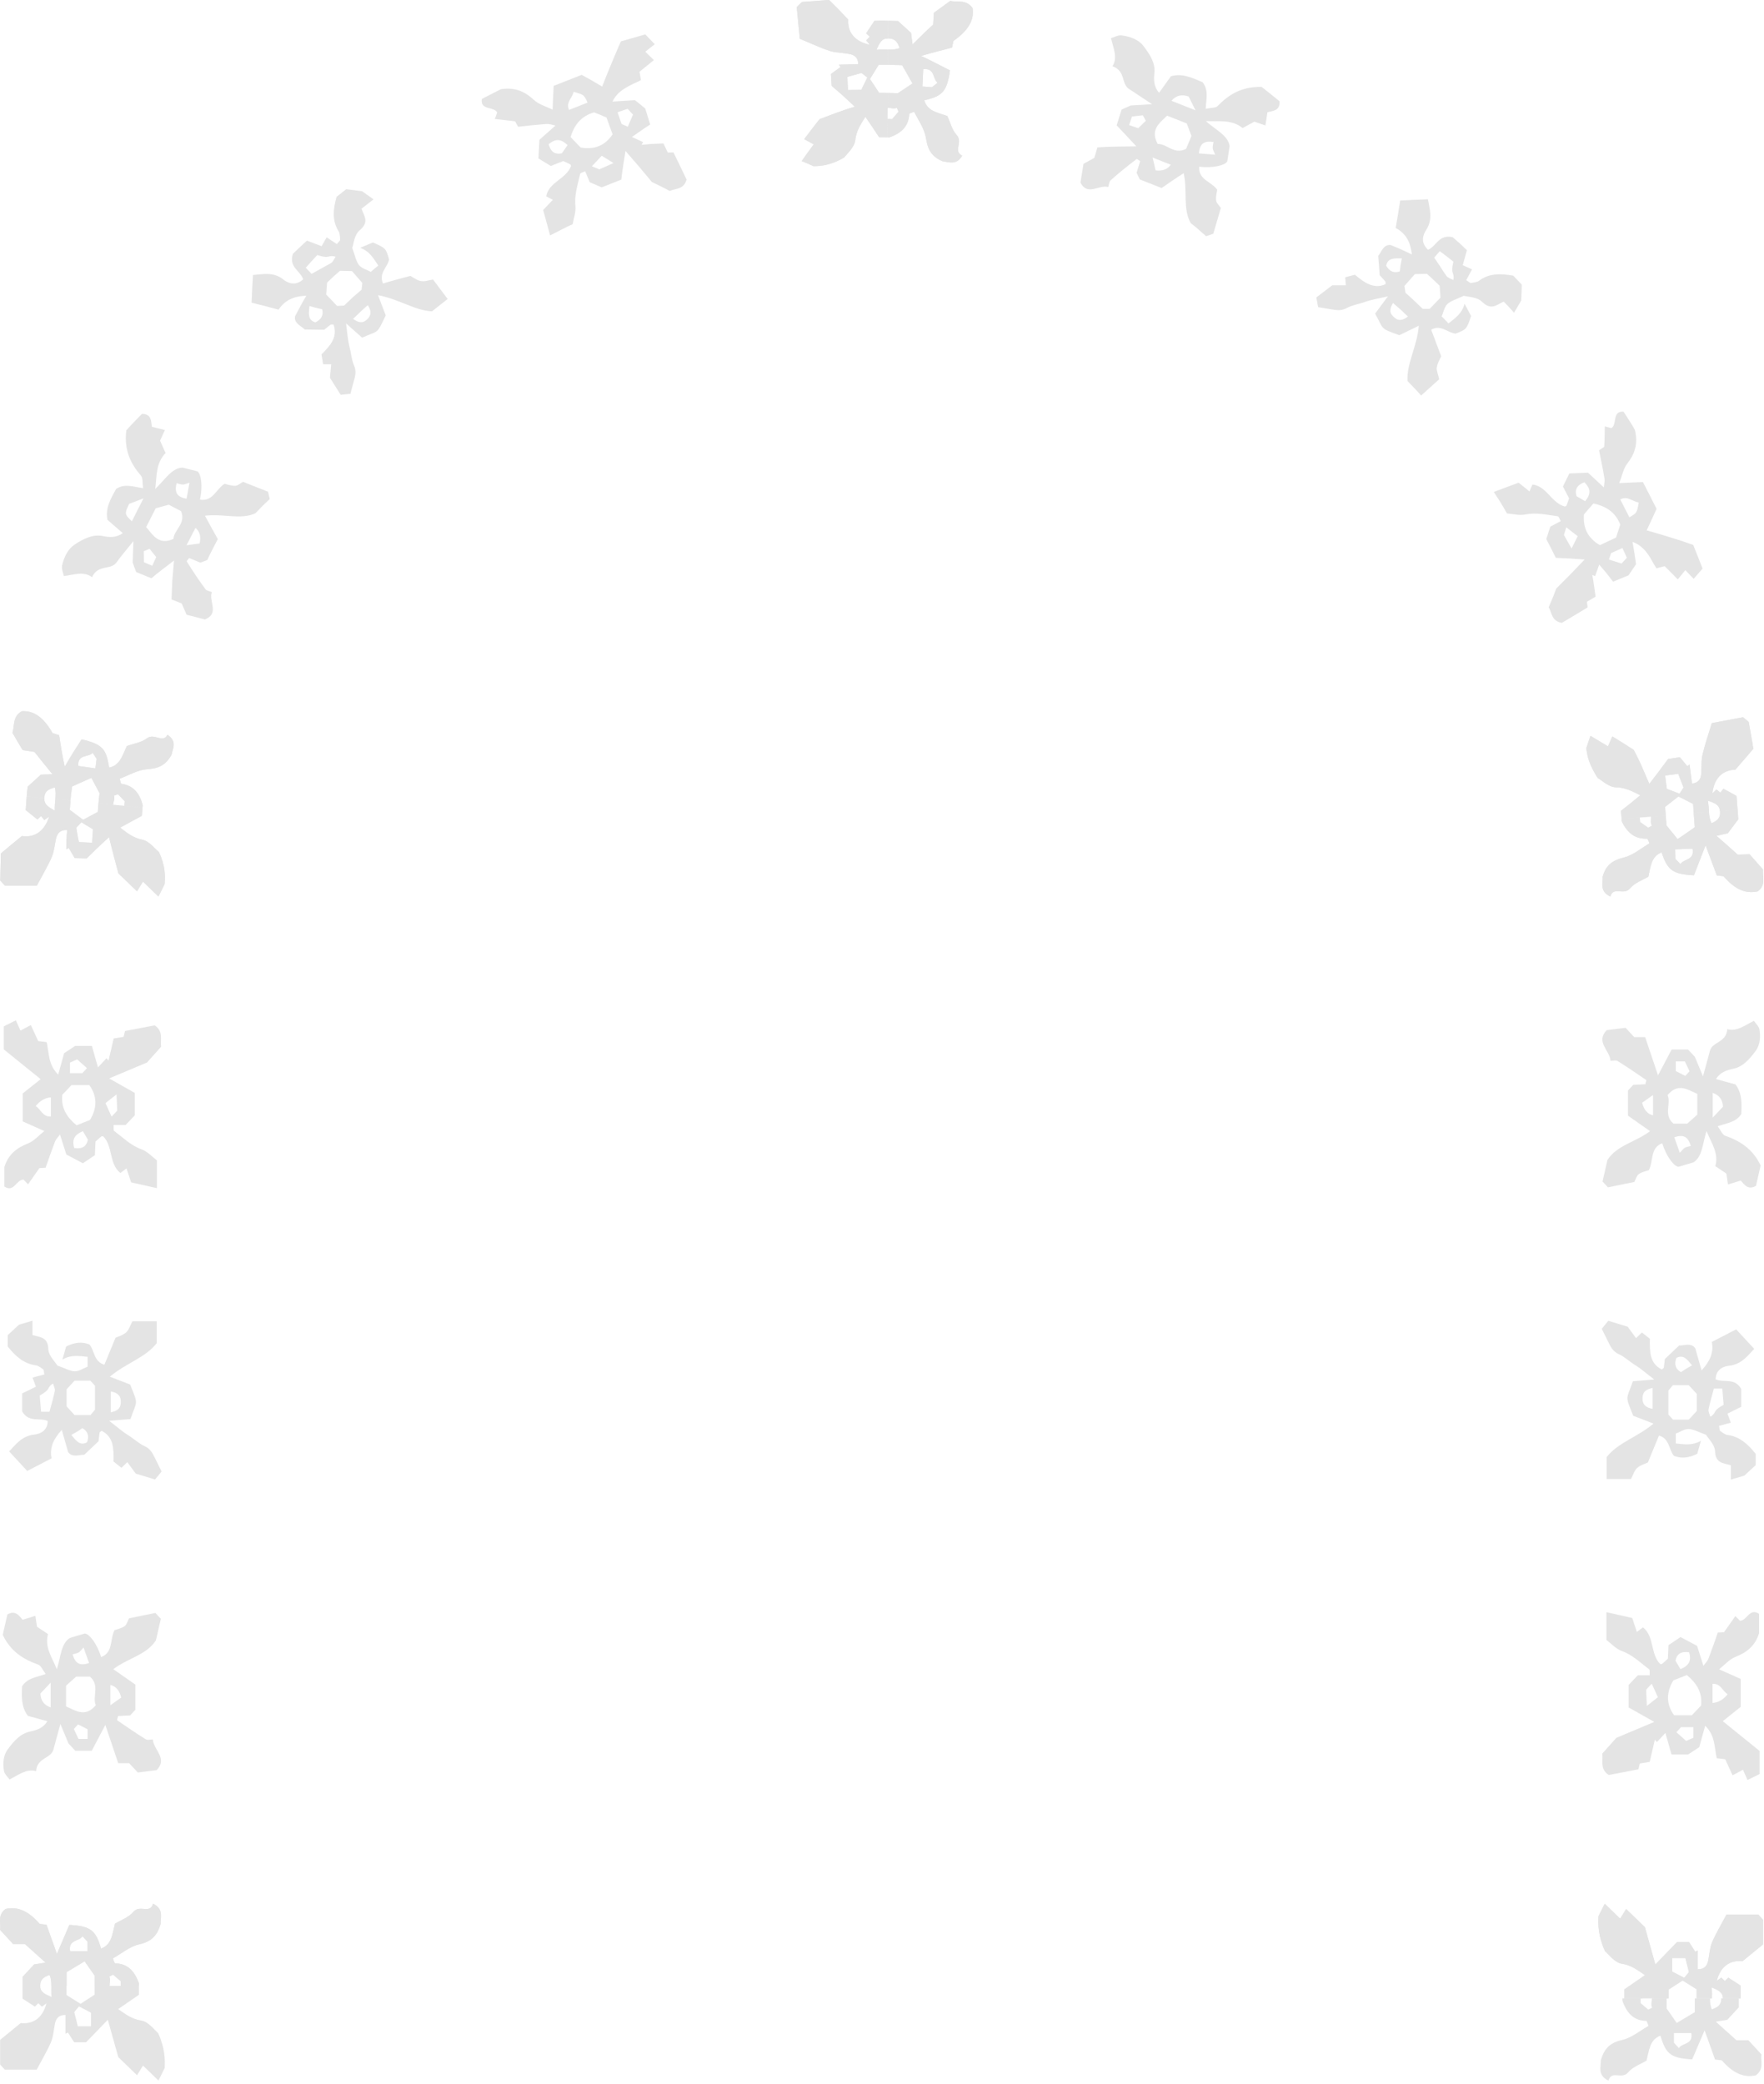<svg width="392" height="463" viewBox="0 0 392 463" fill="none" xmlns="http://www.w3.org/2000/svg">
<g clip-path="url(#clip0_34_680)">
<path d="M11.45 443.7C11.35 442.79 11.39 441.99 11.39 441.24H14.78V443.26C15.86 443.94 16.84 444.55 17.9 445.21C18.99 444.5 20.06 443.8 21.03 443.18V441.23H30.87V443.21C29.4 444.22 27.8 445.33 26.26 446.39C27.76 447.41 29.25 448.61 31.43 448.94C33.02 449.19 34.39 451.11 35.14 451.72C36.68 455.04 36.7 457.73 36.59 459.5C35.96 460.76 35.64 461.4 35.21 462.26C33.94 461.03 33 460.1 31.78 458.94C31.34 459.65 30.89 460.37 30.45 461.09C29 459.68 27.74 458.47 26.28 457.05C25.61 454.69 24.88 452.02 23.96 448.76C22.1 450.68 20.67 452.16 19.13 453.76H16.48C16.16 453.25 15.62 452.43 15.09 451.59C14.91 451.7 14.73 451.79 14.54 451.89V447.69C12.98 447.7 12.42 448.52 12.19 449.73C11.93 451.07 11.85 452.52 11.33 453.74C10.42 455.83 9.23 457.8 8.15 459.85H1.08C0.82 459.58 0.44 459.17 0.03 458.71V453.22C1.32 452.17 2.77 450.99 4.59 449.5C7.11 449.75 9.41 448.64 10.31 445.12C9.99 445.36 9.67 445.6 9.31 445.86C9.09 445.64 8.8 445.35 8.52 445.09C8.24 445.35 7.97 445.64 7.75 445.84C6.84 445.26 5.96 444.68 5.01 444.07V441.23H8.94C8.96 442.54 9.82 442.98 11.46 443.69L11.45 443.7ZM17.55 445.79C17.11 446.34 16.76 446.76 16.5 447.06C16.76 448.08 17 449.06 17.29 450.2H20.23V447.19C19.33 446.72 18.44 446.27 17.55 445.8V445.79Z" fill="#E4E4E4"/>
<path d="M34.01 422.98C36.55 424.17 35.58 426.29 35.7 427.41C34.86 430.48 33.21 431.49 30.82 432.03C28.84 432.49 27.04 434.02 25.09 435.12C25.27 435.55 25.43 436.23 25.6 436.23C28.22 436.27 29.87 437.78 30.89 440.73V441.25H26.83V440.18C26.29 439.72 25.71 439.23 25.13 438.73C24.85 438.86 24.57 439.02 24.28 439.17C24.63 439.81 24.32 440.57 24.34 441.26H21.05V438.98C20.19 437.75 19.63 436.95 18.81 435.77C17.08 436.81 15.79 437.58 14.8 438.17V441.25H11.41C11.41 440.38 11.37 439.6 11.01 438.8C9.78 439.26 8.95 439.71 8.93 441.12C8.93 441.16 8.93 441.21 8.94 441.25H5.01V439.25C5.76 438.43 6.62 437.5 7.57 436.47C8.21 436.37 8.96 436.25 10.13 436.06C8.34 434.45 6.86 433.13 5.53 431.93H2.92C1.95 430.88 0.99 429.84 0.01 428.78C0.26 427.34 -0.66 425.58 1.24 424.14C4.02 423.51 6.43 424.7 8.82 427.46C8.98 427.48 9.62 427.56 10.33 427.64C11.04 429.62 11.76 431.63 12.65 434.13C13.69 431.69 14.57 429.64 15.41 427.68C20.1 427.95 21.27 428.83 22.46 432.94C24.86 432.07 24.96 429.7 25.55 427.41C26.85 426.62 28.59 426.03 29.64 424.79C31.04 423.11 33.33 425.36 34.01 422.98V422.98ZM19.43 433.53V431.39C19.08 431.01 18.71 430.61 18.34 430.2C17.57 431.41 15.11 430.92 15.58 433.53H19.44H19.43Z" fill="#E4E4E4"/>
<path d="M12.17 180.1C12.14 179.15 12.24 178.32 12.3 177.55L15.67 177.88L15.51 179.93C16.53 180.7 17.47 181.4 18.47 182.15C19.61 181.52 20.73 180.92 21.74 180.39L21.88 178.48L25.15 178.8C25.13 179.23 25.25 179.62 25.77 179.97C26.2 180.26 26.97 180.02 27.56 180.03L27.63 179.04L31.67 179.43L31.53 181.26C30 182.07 28.32 182.99 26.7 183.89C28.12 184.97 29.52 186.17 31.67 186.59C33.2 186.91 34.56 188.73 35.3 189.3C36.04 190.84 36.39 192.19 36.54 193.37C36.69 194.56 36.63 195.5 36.58 196.44C35.95 197.7 35.63 198.34 35.2 199.2C33.93 197.97 32.98 197.05 31.77 195.88C31.33 196.59 30.88 197.32 30.44 198.03C29 196.65 27.75 195.45 26.31 194.06C25.72 191.8 25 189.21 24.23 186.01C22.27 187.76 20.84 189.17 19.25 190.73L16.6 190.66C16.29 190.14 15.78 189.28 15.27 188.41L14.72 188.7C14.75 187.27 14.78 185.84 14.92 184.42C13.37 184.34 12.72 185.14 12.43 186.38C12.13 187.75 12.02 189.25 11.47 190.5C10.99 191.57 10.44 192.62 9.87 193.67C9.31 194.7 8.74 195.75 8.17 196.79H1.11C0.85 196.52 0.47 196.11 0.06 195.65L0.2 189.62C1.52 188.51 3 187.27 4.86 185.75C7.35 186.14 9.74 185.06 10.91 181.48C10.57 181.7 10.24 181.93 9.85 182.19C9.65 181.95 9.38 181.63 9.13 181.33L8.3 182.07C7.44 181.38 6.61 180.7 5.71 179.98L5.94 176.93L9.85 177.31C9.77 178.69 10.58 179.22 12.17 180.1V180.1ZM18.09 182.7C17.61 183.21 17.22 183.61 16.95 183.9C17.14 184.94 17.25 185.94 17.54 187.1L20.48 187.24C20.48 186.25 20.61 185.26 20.67 184.26C19.81 183.73 18.96 183.22 18.1 182.7H18.09Z" fill="#E4E4E4"/>
<path d="M28.71 359.56C30.59 359.18 32.59 358.77 34.54 358.37C34.98 358.85 35.37 359.27 35.74 359.67C35.41 361.12 35.07 362.59 34.65 364.45C32.57 367.72 28.41 368.4 25.18 370.86C26.97 372.11 28.6 373.26 30.08 374.29V379.89C29.69 380.31 29.31 380.72 28.92 381.14C28.01 381.19 27.09 381.24 26.23 381.28C26.14 381.72 25.97 382.17 26.04 382.22C28.13 383.66 30.24 385.1 32.39 386.44C32.78 386.68 33.4 386.48 33.96 386.48C34.15 388.88 37.34 390.66 34.81 393.3C33.38 393.48 32 393.65 30.62 393.82C30.01 393.16 29.2 392.29 28.7 391.75H26.27C25.39 389.15 24.5 386.49 23.41 383.25C22.2 385.56 21.29 387.28 20.39 388.99H16.73C16.02 388.22 15.36 387.51 15.22 387.36C14.53 385.7 14.12 384.72 13.42 383.04C12.8 385.33 12.37 386.89 11.95 388.43C11.55 390.83 8.24 390.35 8.02 393.52C5.86 392.93 4.18 394.33 2.11 395.37C1.71 394.77 1 394.18 0.88 393.48C0.59 391.81 0.73 389.98 1.73 388.66C3.03 386.93 4.47 385.18 6.68 384.72C8.19 384.4 9.61 383.94 10.53 382.43C9.01 382.01 7.55 381.61 6.2 381.24C4.68 379.24 4.83 376.96 4.9 374.68C6.05 372.83 8.07 372.67 10.16 371.94C9.48 371.05 9.11 370.06 8.5 369.85C5.2 368.68 2.38 366.95 0.61 363.24C0.97 361.67 1.33 360.1 1.64 358.7C3.51 357.64 4.27 359.09 5.03 359.88C5.97 359.59 6.8 359.34 7.86 359.01C8.01 360.01 8.13 360.8 8.22 361.43C9.06 362 9.82 362.5 10.67 363.07C9.88 366.02 11.54 368.18 12.63 370.87C13.52 368.18 13.51 365.18 15.54 363.92C16.75 363.56 17.47 363.35 18.84 362.94C19.77 362.97 21.52 365.06 22.47 368.17C25.21 367.17 24.38 364.26 25.45 362.19C26.04 361.98 26.95 361.81 27.68 361.32C28.15 361 28.34 360.21 28.69 359.54L28.71 359.56ZM17.35 383.13C16.97 383.54 16.69 383.85 16.41 384.15C16.78 384.93 17.14 385.71 17.44 386.35H19.46V384.21C18.72 383.84 18.01 383.47 17.36 383.14L17.35 383.13ZM11.26 379.36V373.85C10.69 374.45 10 375.18 8.98 376.27C9.033 377.83 9.793 378.86 11.26 379.36ZM24.53 374.37V378.88C25.29 378.34 26.2 377.69 26.94 377.17C26.547 375.583 25.743 374.65 24.53 374.37ZM16.91 372.53C15.98 373.37 15.26 374.01 14.68 374.53V379.13C16.83 380.08 18.95 381.66 21.29 378.87C20.45 376.99 22.27 374.46 19.98 372.52H16.9L16.91 372.53ZM19.79 369.49C19.37 368.31 19 367.25 18.57 366.05C18.04 366.6 17.8 366.97 17.46 367.16C17.08 367.37 16.62 367.42 16.13 367.57C16.73 369.64 17.77 370.19 19.79 369.5V369.49Z" fill="#E4E4E4"/>
<path d="M12.94 238.74C13.39 237.12 13.78 235.71 14.25 234C14.87 233.59 15.74 233.02 16.7 232.39H20.42C20.89 234.06 21.37 235.73 21.77 237.16C22.45 236.42 23.05 235.78 23.66 235.13L24.12 235.65C24.49 234.06 24.86 232.48 25.26 230.73C26.01 230.61 26.76 230.48 27.46 230.37C27.58 229.88 27.68 229.49 27.78 229.07C30.05 228.64 32.31 228.21 34.37 227.82C36.39 229.14 35.57 231.07 35.8 232.57C34.51 234.01 33.29 235.37 32.67 236.07C29.48 237.41 27.03 238.44 24.25 239.61C26.28 240.76 28.08 241.78 29.94 242.82V247.82C29.42 248.37 28.74 249.08 27.9 249.97H25.25C25.29 250.53 25.18 251.13 25.37 251.28C27.33 252.75 29.08 254.52 31.45 255.36C32.75 255.82 33.82 257.03 34.87 257.81V263.99C33.01 263.57 31.31 263.19 29.14 262.7C28.86 261.85 28.48 260.7 28.11 259.59C27.73 259.88 27.33 260.18 26.75 260.62C24.16 258.56 25.13 254.6 22.93 252.48C22.8 252.48 22.62 252.42 22.53 252.49C22.1 252.83 21.71 253.21 21.22 253.65C21.18 254.59 21.14 255.57 21.09 256.66C20.23 257.24 19.36 257.82 18.42 258.46C17.28 257.86 16.09 257.23 14.74 256.51C14.35 255.29 13.9 253.88 13.33 252.07C12.86 252.73 12.43 253.12 12.23 253.62C11.51 255.49 10.86 257.39 10.13 259.46L8.76 259.53C7.94 260.71 7.09 261.91 6.24 263.12C5.84 262.71 5.55 262.42 5.21 262.09C3.65 262.06 3.09 265.07 0.97 263.62V259.29C1.88 256.41 3.78 255.02 6.21 254.06C7.56 253.53 8.64 252.25 9.85 251.3C8.09 250.51 6.58 249.84 5.05 249.16V242.95C6.16 242.06 7.52 240.97 9.03 239.77C6.22 237.49 3.44 235.25 0.85 233.16V228.03C1.64 227.64 2.55 227.19 3.53 226.7C3.93 227.61 4.2 228.2 4.54 228.98C5.24 228.61 5.91 228.25 6.86 227.75C7.39 228.91 7.92 230.08 8.49 231.32C9.04 231.39 9.69 231.46 10.37 231.54C10.92 233.93 10.68 236.61 12.95 238.76L12.94 238.74ZM18.42 251.33C16.43 252.16 15.99 253.26 16.49 255.07C18.18 255.34 19.2 254.81 19.54 253.21C19.11 252.48 18.7 251.81 18.41 251.32L18.42 251.33ZM11.3 248.07V243.82C10.02 243.907 8.897 244.553 7.93 245.76C9.07 246.42 9.44 248.18 11.3 248.07ZM25.9 243.16C24.82 244.01 24.15 244.53 23.44 245.09C23.95 246.21 24.37 247.15 24.8 248.1C25.19 247.68 25.56 247.28 26.05 246.76C26.01 245.81 25.97 244.76 25.9 243.16ZM15.89 241.09C15.18 241.84 14.5 242.55 13.84 243.25C13.53 246.25 14.9 248.27 17.01 250.02C18.04 249.61 18.97 249.25 20 248.84C21.53 246.3 21.71 243.66 19.84 241.09H15.88H15.89ZM18.31 238.43C18.69 238.01 19.07 237.6 19.33 237.32C18.59 236.66 17.84 236 17.14 235.38C16.77 235.54 16.2 235.8 15.55 236.1V238.44H18.31V238.43Z" fill="#E4E4E4"/>
<path d="M28.03 296.04C28.67 295.46 28.96 294.43 29.42 293.57H34.82V298.44C32.3 301.68 28.1 302.79 24.41 305.88C26.37 306.63 27.61 307.11 28.92 307.62C30.82 312.29 30.43 311.08 29 315.29C27.74 315.39 26.46 315.5 24.25 315.68C26.15 317.13 27.26 318.13 28.5 318.89C29.73 319.64 30.87 320.74 32.05 321.27C33.49 321.9 33.94 322.97 34.53 324.15C34.95 324.99 35.36 325.83 35.91 326.94L34.46 328.72C33.15 328.32 31.93 327.95 30.16 327.41C29.76 326.87 29.01 325.85 28.29 324.86C27.76 325.38 27.46 325.67 26.99 326.13C26.4 325.66 25.79 325.17 25.22 324.72C25.26 321.93 25.32 319.24 22.56 317.9C22.32 318.13 22.15 318.21 22.13 318.32C22.04 318.87 21.99 319.44 21.9 320.22C21.04 321.03 20.04 321.98 18.72 323.23C17.72 323.16 16.04 323.96 15.13 322.6C14.6 320.74 14.2 319.34 13.73 317.7C11.87 319.71 10.99 321.66 11.46 324.02C9.36 325.11 7.55 326.04 6.05 326.82C4.64 325.3 3.42 323.98 2.03 322.48C3.4 321.1 4.76 319.05 7.59 318.74C8.55 318.64 10.56 318.14 10.61 315.73C8.86 314.88 6.41 316.18 4.93 313.59V309.6C5.89 309.13 6.91 308.63 7.98 308.1C7.75 307.49 7.51 306.84 7.23 306.08C8.26 305.81 9.06 305.59 9.85 305.38C9.73 304.78 9.76 304.38 9.61 304.27C9.09 303.89 8.53 303.42 7.94 303.35C5.29 303 3.44 301.33 1.71 299.16V296.65C2.34 296.07 3.03 295.43 4.23 294.32C4.69 294.18 5.87 293.83 7.22 293.44V296.62C8.85 297.14 10.66 296.99 10.74 299.77C10.78 301.19 12.25 302.57 12.74 303.4C14.45 304 15.52 304.64 16.6 304.68C17.51 304.71 18.44 304.05 19.46 303.66V301.47C17.64 301.29 15.86 300.92 13.87 302.07C14.14 301.11 14.42 300.15 14.69 299.18C16.55 298.22 18.28 298.067 19.88 298.72C21.03 300.08 20.81 302.54 23.2 303.22C23.99 301.3 24.78 299.38 25.67 297.23C26.25 296.96 27.3 296.69 28.04 296.02L28.03 296.04ZM18.31 317.32C17.86 317.62 17.54 317.84 17.22 318.04C16.86 318.25 16.49 318.45 15.85 318.82C16.98 320.18 17.74 321.27 19.33 320.47C19.88 319.03 19.49 317.99 18.32 317.32H18.31ZM11 313.66C11.4 312.12 11.87 310.6 12.18 309.04C12.28 308.55 11.93 307.95 11.79 307.4C10.88 307.89 10.8 308.57 10.44 308.94C9.88 309.51 9.12 309.87 8.83 310.06C8.98 311.82 9.06 312.76 9.13 313.66H11V313.66ZM24.61 309.16V313.8C25.92 313.52 26.77 313.07 26.85 311.68C26.93 310.12 26.15 309.43 24.61 309.16V309.16ZM16.57 306.76C15.99 307.38 15.33 308.1 14.8 308.68V312.48C15.5 313.24 16.07 313.86 16.59 314.42H20.1C20.54 313.9 20.89 313.48 21.11 313.21V307.89C20.76 307.51 20.48 307.21 20.07 306.76H16.58H16.57Z" fill="#E4E4E4"/>
<path d="M34.01 422.98C36.55 424.17 35.58 426.29 35.7 427.41C34.86 430.48 33.21 431.49 30.82 432.03C28.84 432.49 27.04 434.02 25.09 435.12C25.27 435.55 25.43 436.23 25.6 436.23C28.22 436.27 29.87 437.78 30.89 440.73V441.25H26.83V440.18C26.29 439.72 25.71 439.23 25.13 438.73C24.85 438.86 24.57 439.02 24.28 439.17C24.63 439.81 24.32 440.57 24.34 441.26H21.05V438.98C20.19 437.75 19.63 436.95 18.81 435.77C17.08 436.81 15.79 437.58 14.8 438.17V441.25H11.41C11.41 440.38 11.37 439.6 11.01 438.8C9.78 439.26 8.95 439.71 8.93 441.12C8.93 441.16 8.93 441.21 8.94 441.25H5.01V439.25C5.76 438.43 6.62 437.5 7.57 436.47C8.21 436.37 8.96 436.25 10.13 436.06C8.34 434.45 6.86 433.13 5.53 431.93H2.92C1.95 430.88 0.99 429.84 0.01 428.78C0.26 427.34 -0.66 425.58 1.24 424.14C4.02 423.51 6.43 424.7 8.82 427.46C8.98 427.48 9.62 427.56 10.33 427.64C11.04 429.62 11.76 431.63 12.65 434.13C13.69 431.69 14.57 429.64 15.41 427.68C20.1 427.95 21.27 428.83 22.46 432.94C24.86 432.07 24.96 429.7 25.55 427.41C26.85 426.62 28.59 426.03 29.64 424.79C31.04 423.11 33.33 425.36 34.01 422.98V422.98ZM19.43 433.53V431.39C19.08 431.01 18.71 430.61 18.34 430.2C17.57 431.41 15.11 430.92 15.58 433.53H19.44H19.43Z" fill="#E4E4E4"/>
<path d="M12.17 180.1C12.14 179.15 12.24 178.32 12.3 177.55L15.67 177.88L15.51 179.93C16.53 180.7 17.47 181.4 18.47 182.15C19.61 181.52 20.73 180.92 21.74 180.39L21.88 178.48L31.68 179.43L31.54 181.26C30.01 182.07 28.33 182.99 26.71 183.89C28.13 184.97 29.53 186.17 31.68 186.59C33.21 186.91 34.57 188.73 35.31 189.3C36.05 190.84 36.4 192.19 36.55 193.37C36.7 194.56 36.64 195.5 36.59 196.44C35.96 197.7 35.64 198.34 35.21 199.2C33.94 197.97 32.99 197.05 31.78 195.88C31.34 196.59 30.89 197.32 30.45 198.03C29.01 196.65 27.76 195.45 26.32 194.06C25.73 191.8 25.01 189.21 24.24 186.01C22.28 187.76 20.85 189.17 19.26 190.73L16.61 190.66C16.3 190.14 15.79 189.28 15.28 188.41L14.73 188.7C14.76 187.27 14.79 185.84 14.93 184.42C13.38 184.34 12.73 185.14 12.44 186.38C12.14 187.75 12.03 189.25 11.48 190.5C11 191.57 10.45 192.62 9.88 193.67C9.32 194.7 8.75 195.75 8.18 196.79H1.11C0.85 196.52 0.47 196.11 0.06 195.65L0.2 189.62C1.52 188.51 3 187.27 4.86 185.75C7.35 186.14 9.74 185.06 10.91 181.48C10.57 181.7 10.24 181.93 9.85 182.19C9.65 181.95 9.38 181.63 9.13 181.33L8.3 182.07C7.44 181.38 6.61 180.7 5.71 179.98L5.94 176.93L9.85 177.31C9.77 178.69 10.58 179.22 12.17 180.1V180.1ZM18.09 182.7C17.61 183.21 17.22 183.61 16.95 183.9C17.14 184.94 17.25 185.94 17.54 187.1L20.48 187.24C20.48 186.25 20.61 185.26 20.67 184.26C19.81 183.73 18.96 183.22 18.1 182.7H18.09Z" fill="#E4E4E4"/>
<path d="M37.23 163.26C39.54 164.83 38.25 166.5 38.19 167.53C36.89 170.11 35.06 170.76 32.65 170.92C30.63 171.05 28.68 172.22 26.61 173.02C26.74 173.45 26.81 174.12 26.98 174.15C29.58 174.52 31.01 176.13 31.72 178.95L31.68 179.43L27.64 179.04C27.67 178.7 27.68 178.36 27.73 178.03C27.25 177.54 26.74 177.01 26.22 176.47C25.92 176.57 25.63 176.68 25.32 176.79C25.58 177.44 25.18 178.13 25.16 178.8L21.89 178.48C21.93 177.73 22.03 176.99 22.13 176.25C21.43 174.94 20.97 174.09 20.31 172.83C18.47 173.63 17.08 174.27 16.02 174.75C15.9 175.79 15.72 176.82 15.67 177.87L12.3 177.54C12.35 176.64 12.43 175.83 12.18 174.96C10.92 175.3 9.97 175.68 9.85 177.16C9.85 177.21 9.85 177.25 9.85 177.3L5.94 176.92C5.98 176.2 6.07 175.49 6.16 174.78C7.02 174 7.99 173.11 9.07 172.13C9.72 172.1 10.48 172.07 11.66 172.02C10.1 170.12 8.81 168.52 7.66 167.06L5.05 166.67C4.24 165.39 3.54 164.12 2.76 162.81C3.28 161.29 2.72 159.2 4.86 158.01C7.71 157.86 9.84 159.63 11.69 162.9C11.85 162.95 12.46 163.14 13.14 163.35C13.47 165.51 13.79 167.67 14.39 170.37C15.7 168.02 16.96 166.08 18.14 164.27C20.43 164.81 21.82 165.34 22.7 166.26C23.6 167.18 23.89 168.47 24.26 170.55C26.7 170.04 27.21 167.82 28.18 165.76C29.59 165.24 31.4 165 32.64 164.05C34.29 162.78 36.17 165.26 37.22 163.25L37.23 163.26ZM21.2 170.71L21.47 168.6C21.19 168.17 20.9 167.72 20.6 167.27C19.63 168.34 17.25 167.47 17.38 170.18L21.2 170.72V170.71Z" fill="#E4E4E4"/>
<path d="M194.81 11.08C195.75 10.94 196.58 11 197.36 11.02L197.33 14.41C196.64 14.4 195.96 14.36 195.27 14.39C194.6 15.49 193.98 16.48 193.32 17.56C194.04 18.63 194.75 19.69 195.36 20.64C196 20.61 196.64 20.65 197.28 20.66L197.25 23.95C196.82 23.95 196.44 24.09 196.14 24.63C195.88 25.08 196.2 25.83 196.24 26.42L197.23 26.45L197.2 30.51C196.59 30.51 195.98 30.46 195.36 30.49C194.42 29.05 193.35 27.47 192.31 25.96C191.36 27.49 190.28 29 190.05 31.18C189.87 32.77 188.17 34.18 187.66 34.95C184.74 36.72 182.37 36.92 180.77 36.92C179.58 36.36 178.97 36.13 178.15 35.8C179.12 34.38 179.87 33.38 180.83 32.09C180.14 31.71 179.42 31.29 178.71 30.93C179.87 29.36 180.9 28.04 182.13 26.48C184.33 25.67 186.83 24.64 189.96 23.71C188.99 22.81 188.12 22.01 187.3 21.24C186.47 20.48 185.66 19.82 184.82 19.1L184.66 16.45C185.15 16.1 185.95 15.48 186.78 14.91L186.44 14.38L190.73 14.26C190.67 12.7 189.82 12.16 188.55 11.96C187.85 11.85 187.13 11.78 186.41 11.68C185.7 11.62 185 11.52 184.36 11.31C182.14 10.57 179.99 9.54 177.73 8.62L177.05 1.59C177.32 1.31 177.73 0.89 178.2 0.45L184.23 -0.01C185.45 1.17 186.82 2.57 188.5 4.36C188.33 6.89 189.61 9.15 193.29 9.96C193.04 9.65 192.78 9.33 192.49 8.98C192.71 8.75 193.01 8.45 193.28 8.17C193 7.9 192.7 7.63 192.47 7.42C193.08 6.49 193.68 5.6 194.32 4.63L195.85 4.59L197.38 4.62L197.35 8.55C195.97 8.53 195.51 9.4 194.78 11.07L194.81 11.08ZM192.75 17.23C192.2 16.8 191.76 16.46 191.45 16.21L188.31 17.08L188.43 20.02L191.41 19.94C191.86 19.03 192.3 18.13 192.74 17.23H192.75Z" fill="#E4E4E4"/>
<path d="M54.03 107.07C55.81 107.77 57.71 108.52 59.56 109.25C59.7 109.85 59.82 110.38 59.94 110.88C59.45 111.35 58.95 111.81 58.42 112.32C57.92 112.84 57.38 113.4 56.77 114.03C53.51 115.56 49.53 114.06 45.55 114.59C46.57 116.51 47.53 118.23 48.4 119.77C47.62 121.33 46.77 122.85 46.05 124.44C45.54 124.63 45.03 124.82 44.53 125.01C43.68 124.66 42.84 124.32 42.03 123.99C41.78 124.33 41.44 124.66 41.49 124.73C42.82 126.86 44.19 128.94 45.66 130.91C45.93 131.27 46.58 131.34 47.08 131.56C46.69 132.59 47.16 133.81 47.27 134.9C47.38 136 47.17 136.97 45.55 137.63C44.15 137.27 42.8 136.92 41.46 136.58C41.12 135.79 40.66 134.73 40.38 134.08L38.12 133.19C38.17 131.86 38.22 130.52 38.28 129.1C38.4 127.68 38.53 126.18 38.67 124.54C36.66 126.09 35.06 127.25 33.65 128.49L30.26 127.09C29.89 126.1 29.53 125.16 29.48 124.98C29.55 123.15 29.58 122.07 29.65 120.23C28.13 122.13 27.02 123.4 26.05 124.74C24.77 126.89 21.88 125.19 20.45 128.24C18.66 126.88 16.55 127.66 14.19 128C14.05 127.25 13.63 126.4 13.8 125.64C14.2 123.83 15.08 122 16.53 121.04C18.41 119.77 20.57 118.65 22.78 119.09C24.3 119.39 25.8 119.52 27.29 118.46C26.09 117.42 24.94 116.42 23.88 115.5C23.35 112.89 24.63 110.76 25.81 108.62C27.74 107.37 29.6 108.16 31.8 108.46C31.62 107.31 31.77 106.21 31.36 105.73C29.08 103.08 27.54 100.09 28.06 95.64C29.2 94.31 30.47 93.07 31.56 91.95C33.76 91.98 33.55 93.71 33.75 94.83C34.72 95.07 35.56 95.28 36.65 95.55C36.21 96.52 35.86 97.29 35.57 97.9C35.97 98.84 36.37 99.7 36.8 100.65C34.6 102.93 34.87 105.7 34.49 108.64C36.61 106.64 38.17 103.97 40.54 103.89C41.76 104.2 42.49 104.38 43.87 104.72C44.65 105.23 45.12 107.92 44.44 111.01C47.31 111.5 47.99 108.67 49.91 107.49C50.52 107.62 51.37 107.95 52.24 107.94C52.8 107.94 53.37 107.4 54.01 107.06L54.03 107.07ZM33.23 121.93C32.71 122.15 32.33 122.32 31.95 122.48C31.96 123.35 31.97 124.21 31.98 124.91L33.83 125.71L34.71 123.77C34.19 123.13 33.69 122.5 33.23 121.93V121.93ZM29.3 115.84C30.13 114.12 31.03 112.44 31.89 110.73C31.1 111.03 30.14 111.4 28.7 111.95C27.66 114.18 27.63 114.17 29.3 115.84ZM43.44 117.28L41.45 121.15C42.37 121.02 43.47 120.87 44.36 120.75C44.7 119.23 44.39 118.073 43.43 117.28H43.44ZM37.51 112.14C36.3 112.47 35.36 112.72 34.61 112.92L32.48 117.1C34.02 118.93 35.3 121.22 38.55 119.73C38.65 117.71 41.4 116.32 40.23 113.57L37.51 112.14ZM41.46 110.82C41.68 109.6 41.88 108.5 42.11 107.25C41.37 107.46 40.98 107.67 40.6 107.66C40.17 107.66 39.74 107.47 39.24 107.36C38.72 109.48 39.37 110.44 41.47 110.82H41.46Z" fill="#E4E4E4"/>
<path d="M136.08 22.57C137.8 22.46 139.3 22.37 141.1 22.26C141.68 22.71 142.49 23.36 143.39 24.11L144.48 27.67C143.03 28.58 141.64 29.61 140.44 30.43C141.33 30.85 142.12 31.22 142.91 31.58C142.8 31.78 142.69 31.98 142.58 32.18L144.94 31.97L147.44 31.87C147.77 32.56 148.09 33.24 148.39 33.89L149.66 33.86C150.68 35.93 151.67 38 152.57 39.89C151.96 42.16 150.08 41.84 148.84 42.43C147.21 41.56 145.68 40.84 144.87 40.44C142.7 37.81 140.98 35.8 139 33.54C138.63 35.82 138.31 37.79 138.06 39.91L133.71 41.63C133.03 41.34 132.15 40.96 131.05 40.48L130.03 38.04C129.54 38.27 128.97 38.41 128.92 38.64C128.4 41.02 127.6 43.31 127.87 45.79C128.01 47.15 127.46 48.57 127.26 49.81C126.4 50.18 125.57 50.6 124.74 51.03L122.25 52.31C121.75 50.48 121.29 48.8 120.7 46.66C121.29 46.04 122.08 45.21 122.85 44.4C122.44 44.18 122.01 43.96 121.38 43.62C121.67 41.99 122.82 41.03 124 40.11C125.18 39.19 126.39 38.3 126.89 36.87C126.83 36.75 126.82 36.56 126.72 36.51C126.25 36.26 125.75 36.05 125.16 35.78C124.3 36.12 123.41 36.48 122.41 36.88C121.52 36.34 120.62 35.79 119.65 35.2C119.72 33.92 119.79 32.58 119.87 31.06C120.85 30.19 121.98 29.19 123.44 27.9C122.64 27.74 122.09 27.52 121.54 27.55C119.48 27.69 117.4 27.91 115.13 28.16L114.47 26.95L109.96 26.43C110.16 25.87 110.31 25.47 110.48 25.01C109.82 23.6 106.65 24.59 107.08 21.98L111.31 19.82C114.58 19.32 116.75 20.43 118.68 22.23C119.75 23.23 121.42 23.66 122.8 24.37C122.86 22.4 122.95 20.77 123.04 19.08L129.26 16.63C130.53 17.3 132.11 18.22 133.81 19.23C135.15 15.81 136.56 12.4 137.98 9.19L143.4 7.64C144.02 8.29 144.74 9.03 145.5 9.83C144.66 10.49 144.12 10.92 143.4 11.48C143.97 12.04 144.52 12.58 145.3 13.35C144.26 14.2 143.22 15.05 142.11 15.95L142.43 17.81C141.87 18.12 141.27 18.36 140.68 18.64C140.09 18.93 139.5 19.23 138.94 19.58C137.81 20.27 136.78 21.16 136.1 22.58L136.08 22.57ZM126.13 32.25C124.59 30.76 123.39 30.82 121.92 32.04C122.37 33.69 123.28 34.4 124.86 34.06C125.35 33.36 125.8 32.71 126.12 32.25H126.13ZM126.46 24.42L130.57 22.8C129.77 21.05 129.78 21.05 127.47 20.4C127.24 21.72 125.66 22.74 126.46 24.42V24.42ZM136.33 36.22C135.19 35.51 134.48 35.07 133.72 34.61C132.9 35.48 132.21 36.21 131.52 36.94C132.04 37.15 132.53 37.36 133.18 37.63C134.01 37.26 134.93 36.85 136.33 36.23V36.22ZM134.79 26.12C133.82 25.68 132.92 25.32 132.02 24.97C129.04 25.81 127.61 27.85 126.79 30.45C127.56 31.25 128.26 31.98 129.03 32.78C131.96 33.29 134.37 32.47 136.13 29.85L134.78 26.12H134.79ZM138.13 27.55C138.65 27.78 139.16 28.01 139.51 28.16C139.9 27.24 140.29 26.32 140.66 25.46C140.39 25.16 139.97 24.71 139.48 24.18L137.23 24.94L138.13 27.55Z" fill="#E4E4E4"/>
<path d="M93.57 62.44C94.39 62.61 95.33 62.24 96.24 62.11L99.48 66.43L96.01 69.17C94.08 69.09 92.22 68.4 90.28 67.62C88.36 66.87 86.34 66.01 84.01 65.59C84.75 67.54 85.22 68.77 85.72 70.08C84.69 72.22 84.34 73.02 83.77 73.53C83.2 74.02 82.38 74.17 80.46 75.02C79.51 74.18 78.56 73.33 76.9 71.85C77.2 74.19 77.3 75.63 77.65 77C78.02 78.38 78.13 79.92 78.64 81.1C79.27 82.53 78.93 83.54 78.61 84.73C78.39 85.56 78.17 86.39 77.87 87.5C77.23 87.55 76.51 87.63 75.72 87.73C74.99 86.57 74.31 85.5 73.32 83.94C73.38 83.3 73.49 82.1 73.6 80.94H71.81C71.69 80.19 71.56 79.44 71.44 78.74C73.35 76.84 75.09 74.97 74.13 72.13C73.8 72.11 73.62 72.05 73.53 72.11C73.07 72.41 72.65 72.78 72.06 73.27C70.89 73.25 69.52 73.23 67.72 73.21C67.05 72.46 65.27 71.9 65.57 70.27C66.51 68.54 67.16 67.18 68.08 65.71C66.67 65.75 65.47 66 64.46 66.51C63.44 67.01 62.59 67.75 61.91 68.8C59.6 68.17 57.6 67.66 55.91 67.25C55.99 65.12 56.09 63.25 56.21 61.1C58.25 60.97 60.73 60.3 62.96 62.1C63.72 62.71 65.51 63.77 67.37 62.07C66.81 60.19 64.1 59.38 65.09 56.39C66.14 55.42 67.13 54.39 68.23 53.47C69.25 53.85 70.33 54.27 71.47 54.7C71.81 54.11 72.17 53.47 72.59 52.73C73.48 53.32 74.17 53.78 74.86 54.23C75.25 53.73 75.59 53.48 75.58 53.29C75.54 52.64 75.56 51.88 75.24 51.38C74.53 50.25 74.21 49.03 74.17 47.74C74.15 46.47 74.4 45.13 74.79 43.73L76.94 42.04C77.82 42.15 78.78 42.27 80.46 42.48C80.85 42.76 81.86 43.47 83 44.29L80.34 46.37C80.9 48 82.14 49.33 79.92 51.17C79.35 51.64 79.01 52.39 78.78 53.12C78.55 53.87 78.45 54.63 78.28 55.09C78.91 56.8 79.11 58.04 79.78 58.9C80.35 59.62 81.46 59.89 82.4 60.41C82.96 59.94 83.48 59.44 84.06 59C83.04 57.49 82.22 55.86 80.03 55.06C80.97 54.66 81.91 54.27 82.87 53.87C85.76 55.15 85.74 55.17 86.47 57.65C86.13 59.38 84.07 60.7 85.13 63C87.03 62.37 89.05 61.9 91.2 61.3C91.76 61.6 92.61 62.27 93.56 62.46L93.57 62.44ZM71.59 68.7C71.05 68.58 70.67 68.52 70.3 68.42C69.89 68.31 69.48 68.19 68.76 67.99C68.59 69.78 68.39 71.1 70.08 71.63C71.44 70.96 71.93 70 71.59 68.69V68.7ZM69.23 60.85C70.67 60.05 72.12 59.25 73.55 58.46C74 58.2 74.24 57.54 74.58 57.05C73.6 56.69 73 57.1 72.47 57.09C71.65 57.06 70.86 56.75 70.51 56.66C69.23 58.01 68.6 58.77 67.95 59.48L69.23 60.84V60.85ZM81.74 67.81C80.59 68.76 79.55 69.83 78.46 70.85C79.56 71.62 80.45 71.94 81.45 71.09C82.57 70.11 82.58 69.14 81.74 67.81ZM78.2 60.23L75.55 60.18L74.09 61.45L72.69 62.78C72.61 63.83 72.55 64.68 72.49 65.44L74.91 67.98L76.47 67.89L78.37 66.08L80.35 64.37C80.4 63.87 80.44 63.45 80.51 62.86L78.22 60.23H78.2Z" fill="#E4E4E4"/>
<path d="M37.23 163.26C39.54 164.83 38.25 166.5 38.19 167.53C36.89 170.11 35.06 170.76 32.65 170.92C30.63 171.05 28.68 172.22 26.61 173.02C26.74 173.45 26.81 174.12 26.98 174.15C29.58 174.52 31.01 176.13 31.72 178.95L31.68 179.43L27.64 179.04C27.67 178.7 27.68 178.36 27.73 178.03C27.25 177.54 26.74 177.01 26.22 176.47C25.92 176.57 25.63 176.68 25.32 176.79C25.58 177.44 25.18 178.13 25.16 178.8L21.89 178.48C21.93 177.73 22.03 176.99 22.13 176.25C21.43 174.94 20.97 174.09 20.31 172.83C18.47 173.63 17.08 174.27 16.02 174.75C15.9 175.79 15.72 176.82 15.67 177.87L12.3 177.54C12.35 176.64 12.43 175.83 12.18 174.96C10.92 175.3 9.97 175.68 9.85 177.16C9.85 177.21 9.85 177.25 9.85 177.3L5.94 176.92C5.98 176.2 6.07 175.49 6.16 174.78C7.02 174 7.99 173.11 9.07 172.13C9.72 172.1 10.48 172.07 11.66 172.02C10.1 170.12 8.81 168.52 7.66 167.06L5.05 166.67C4.24 165.39 3.54 164.12 2.76 162.81C3.28 161.29 2.72 159.2 4.86 158.01C7.71 157.86 9.84 159.63 11.69 162.9C11.85 162.95 12.46 163.14 13.14 163.35C13.47 165.51 13.79 167.67 14.39 170.37C15.7 168.02 16.96 166.08 18.14 164.27C20.43 164.81 21.82 165.34 22.7 166.26C23.6 167.18 23.89 168.47 24.26 170.55C26.7 170.04 27.21 167.82 28.18 165.76C29.59 165.24 31.4 165 32.64 164.05C34.29 162.78 36.17 165.26 37.22 163.25L37.23 163.26ZM21.2 170.71L21.47 168.6C21.19 168.17 20.9 167.72 20.6 167.27C19.63 168.34 17.25 167.47 17.38 170.18L21.2 170.72V170.71Z" fill="#E4E4E4"/>
<path d="M194.81 11.08C195.75 10.94 196.58 11 197.36 11.02L197.33 14.41C196.64 14.4 195.96 14.36 195.27 14.39C194.6 15.49 193.98 16.48 193.32 17.56C194.04 18.63 194.75 19.69 195.36 20.64C196 20.61 196.64 20.65 197.28 20.66L197.2 30.5C196.59 30.5 195.98 30.45 195.36 30.48C194.42 29.04 193.35 27.46 192.31 25.95C191.36 27.48 190.28 28.99 190.05 31.17C189.87 32.76 188.17 34.17 187.66 34.94C184.74 36.71 182.37 36.91 180.77 36.91C179.58 36.35 178.97 36.12 178.15 35.79C179.12 34.37 179.87 33.37 180.83 32.08C180.14 31.7 179.42 31.28 178.71 30.92C179.87 29.35 180.9 28.03 182.13 26.47C184.33 25.66 186.83 24.63 189.96 23.7C188.99 22.8 188.12 22 187.3 21.23C186.47 20.47 185.66 19.81 184.82 19.09L184.66 16.44C185.15 16.09 185.95 15.47 186.78 14.9L186.44 14.37L190.73 14.25C190.67 12.69 189.82 12.15 188.55 11.95C187.85 11.84 187.13 11.77 186.41 11.67C185.7 11.61 185 11.51 184.36 11.3C182.14 10.56 179.99 9.53 177.73 8.61L177.05 1.58C177.32 1.3 177.73 0.88 178.2 0.44L184.23 -0.02C185.45 1.16 186.82 2.56 188.5 4.35C188.33 6.88 189.61 9.14 193.29 9.95C193.04 9.64 192.78 9.32 192.49 8.97C192.71 8.74 193.01 8.44 193.28 8.16C193 7.89 192.7 7.62 192.47 7.41C193.08 6.48 193.68 5.59 194.32 4.62L195.85 4.58L197.38 4.61L197.35 8.54C195.97 8.52 195.51 9.39 194.78 11.06L194.81 11.08ZM192.75 17.23C192.2 16.8 191.76 16.46 191.45 16.21L188.31 17.08L188.43 20.02L191.41 19.94C191.86 19.03 192.3 18.13 192.74 17.23H192.75Z" fill="#E4E4E4"/>
<path d="M213.82 34.58C212.47 36.93 210.68 35.86 209.65 35.9C206.96 34.86 206.14 33.14 205.78 30.71C205.62 29.7 205.21 28.72 204.72 27.74C204.22 26.77 203.64 25.83 203.15 24.84C202.73 25.01 202.07 25.15 202.06 25.32C201.92 27.94 200.44 29.55 197.69 30.5H197.21L197.24 26.43L198.26 26.46C198.71 25.93 199.19 25.37 199.68 24.8C199.56 24.51 199.41 24.23 199.28 23.94C198.65 24.27 197.93 23.94 197.26 23.94L197.29 20.65L199.53 20.71C200.77 19.88 201.58 19.34 202.77 18.55C201.81 16.8 201.05 15.49 200.47 14.48L197.33 14.4L197.36 11.01C198.26 11.03 199.07 11.01 199.92 10.68C199.47 9.44 199.01 8.59 197.52 8.54C197.47 8.54 197.43 8.54 197.38 8.55L197.41 4.62L199.56 4.67C200.41 5.44 201.38 6.33 202.45 7.3C202.54 7.94 202.64 8.69 202.79 9.87C204.54 8.12 206.02 6.68 207.37 5.47L207.53 2.84C208.75 1.96 209.94 1.09 211.17 0.2C212.73 0.57 214.76 -0.21 216.14 1.83C216.34 3.26 216.05 4.52 215.32 5.7C214.59 6.9 213.43 8.01 211.88 9.09C211.85 9.25 211.71 9.88 211.56 10.58C209.44 11.14 207.31 11.66 204.69 12.42C207.14 13.59 209.19 14.67 211.1 15.64C210.44 20.29 209.46 21.39 205.39 22.28C206.11 24.74 208.37 25.02 210.51 25.77C211.16 27.12 211.56 28.9 212.62 30.03C214.03 31.59 211.74 33.62 213.82 34.57V34.58ZM204.97 19.22L207.1 19.38C207.5 19.06 207.93 18.72 208.35 18.38C207.2 17.52 207.85 15.1 205.17 15.37L204.98 19.22H204.97Z" fill="#E4E4E4"/>
<path d="M379.52 177.86C379.69 178.79 379.72 179.62 379.78 180.4L376.4 180.67L376.24 178.62C375.11 178.03 374.1 177.51 372.97 176.96C371.97 177.78 370.94 178.57 370.02 179.27L370.17 181.18L366.89 181.45C366.84 181.03 366.67 180.66 366.1 180.4C365.63 180.19 364.91 180.56 364.33 180.66L364.4 181.65L360.35 181.98L360.21 180.15C360.9 179.61 361.63 179.04 362.37 178.46C363.08 177.88 363.8 177.28 364.5 176.7C362.88 175.89 361.26 174.96 359.07 174.92C357.46 174.88 355.89 173.32 355.07 172.88C354.59 172.19 354.23 171.52 353.91 170.89C353.58 170.26 353.32 169.66 353.13 169.1C352.74 167.98 352.59 166.99 352.51 166.2C352.93 164.96 353.14 164.33 353.43 163.49C354.87 164.36 355.95 165.01 357.33 165.83C357.65 165.1 357.97 164.35 358.29 163.62C359.95 164.63 361.39 165.54 363.06 166.62C363.57 167.67 364.18 168.8 364.73 170.05C365.28 171.31 365.87 172.67 366.51 174.17C368.12 172.1 369.35 170.45 370.68 168.64L373.3 168.24C373.68 168.7 374.32 169.46 374.95 170.23L375.45 169.85L375.99 174.11C377.54 173.91 377.99 173.02 378.06 171.74C378.14 170.33 378.03 168.83 378.38 167.5C378.91 165.22 379.71 162.99 380.4 160.66L387.34 159.36C387.64 159.6 388.11 159.97 388.59 160.4C388.93 162.39 389.33 164.37 389.62 166.37C388.49 167.7 387.22 169.19 385.62 171.02C383.08 171.08 380.96 172.55 380.52 176.28C380.81 176 381.09 175.72 381.42 175.4C381.67 175.6 382 175.87 382.3 176.12L382.97 175.25C383.96 175.76 384.91 176.28 385.89 176.85L386.12 179.9L382.21 180.22C382.08 178.84 381.19 178.46 379.5 177.88L379.52 177.86ZM373.24 176.35C373.61 175.76 373.91 175.3 374.12 174.97C373.74 173.98 373.37 173.03 372.94 171.93L370.02 172.31L370.4 175.27C371.35 175.63 372.29 175.99 373.24 176.35V176.35Z" fill="#E4E4E4"/>
<path d="M271.29 46.24C270.75 48.07 270.18 50.03 269.62 51.94L268.02 52.48C267 51.61 266 50.63 264.62 49.58C262.8 46.48 263.92 42.42 263.04 38.48C261.25 39.61 259.6 40.77 258.14 41.78L253.28 39.86C253.05 39.34 252.81 38.87 252.58 38.38C252.85 37.51 253.11 36.63 253.37 35.8C253.01 35.58 252.65 35.28 252.59 35.33C250.58 36.86 248.63 38.42 246.8 40.07C246.47 40.37 246.45 41.02 246.28 41.55C244.14 40.98 241.69 43.64 240.1 40.56C240.33 39.14 240.56 37.76 240.78 36.4C241.54 35.98 242.55 35.43 243.18 35.08L243.87 32.75C246.52 32.54 249.2 32.56 252.53 32.52C250.77 30.64 249.45 29.24 248.15 27.85L249.24 24.35C250.19 23.92 251.08 23.52 251.26 23.44L256.02 23.15C253.98 21.8 252.59 20.89 251.21 19.97C248.96 18.86 250.38 15.86 247.22 14.72C248.41 12.81 247.44 10.79 246.89 8.48C247.62 8.27 248.43 7.77 249.21 7.86C251.06 8.09 252.97 8.76 254.04 10.14C255.45 11.99 256.79 13.95 256.53 16.21C256.37 17.75 256.38 19.25 257.57 20.62C258.49 19.33 259.39 18.09 260.21 16.94C262.75 16.21 264.98 17.31 267.23 18.26C268.65 20.06 268.03 21.98 267.93 24.19C269.06 23.92 270.14 24.03 270.59 23.55C273.03 21.04 275.87 19.22 280.36 19.31C281.76 20.39 283.12 21.51 284.34 22.49C284.51 24.68 282.76 24.63 281.66 24.93C281.51 25.91 281.38 26.77 281.2 27.88L278.75 27.03C277.85 27.52 277.05 27.96 276.14 28.45C273.67 26.47 270.91 27.04 267.96 26.9C270.13 28.86 272.95 30.12 273.25 32.48C273.06 33.72 272.94 34.46 272.72 35.87C272.29 36.69 269.64 37.42 266.49 37.03C266.25 39.94 269.17 40.3 270.49 42.15C270.41 42.77 270.15 43.66 270.25 44.53C270.31 45.09 270.89 45.6 271.29 46.2V46.24ZM254.63 26.84L253.97 25.62C253.11 25.71 252.25 25.81 251.55 25.88L250.92 27.8L252.94 28.48C253.53 27.9 254.11 27.34 254.64 26.83L254.63 26.84ZM260.33 22.4L265.66 24.5C265.29 23.74 264.83 22.82 264.15 21.45C262.603 20.897 261.33 21.213 260.33 22.4ZM260.18 36.6L256.13 35C256.34 35.9 256.59 36.98 256.8 37.85C258.347 38.037 259.473 37.617 260.18 36.59V36.6ZM264.77 30.22C264.33 29.05 264 28.14 263.72 27.42L259.35 25.7C257.68 27.36 255.53 28.79 257.27 31.99C259.3 31.89 260.93 34.49 263.58 33.07L264.76 30.23L264.77 30.22ZM266.42 34.08L270.04 34.38C269.76 33.67 269.52 33.3 269.49 32.92C269.45 32.49 269.6 32.05 269.67 31.54C267.51 31.22 266.61 31.96 266.42 34.09V34.08Z" fill="#E4E4E4"/>
<path d="M362.79 120.4C363.06 122.11 363.34 123.57 363.56 125.37C363.14 125.99 362.55 126.86 361.9 127.83L358.46 129.24C357.93 128.56 357.43 127.88 356.91 127.24C356.37 126.61 355.86 126 355.38 125.45C355.05 126.37 354.76 127.19 354.47 128.01L353.84 127.74C354.15 129.27 354.31 130.86 354.57 132.57C353.91 132.96 353.27 133.34 352.65 133.7C352.71 134.17 352.75 134.56 352.8 134.96C350.84 136.16 348.87 137.33 347.07 138.39C344.74 137.99 344.87 136.09 344.16 134.92C344.52 134.06 344.86 133.23 345.17 132.51C345.44 131.79 345.67 131.18 345.83 130.77C348.25 128.38 350.08 126.49 352.15 124.31C349.84 124.14 347.82 124.03 345.74 123.94C345.07 122.53 344.33 121.16 343.62 119.77C343.85 119.07 344.14 118.16 344.51 117.02L346.85 115.78C346.57 115.32 346.4 114.75 346.17 114.71C343.79 114.38 341.39 113.82 338.95 114.31C337.61 114.58 336.13 114.16 334.88 114.08C334.41 113.28 333.97 112.45 333.47 111.66L331.96 109.3C333.74 108.63 335.38 108.02 337.45 107.25C338.11 107.78 339.06 108.46 339.87 109.2C340.06 108.77 340.25 108.31 340.54 107.65C343.75 108.02 344.81 111.82 347.76 112.54C347.87 112.47 348.06 112.44 348.1 112.34C348.31 111.85 348.47 111.34 348.68 110.72C348.26 109.9 347.81 109.04 347.32 108.09C347.78 107.16 348.24 106.22 348.74 105.19C350.02 105.14 351.37 105.09 352.9 105.03C353.86 105.92 354.97 106.96 356.4 108.29C356.48 107.48 356.65 106.92 356.56 106.37C356.23 104.34 355.8 102.3 355.35 100.05C355.62 99.87 356.05 99.58 356.49 99.28C356.6 97.77 356.59 96.28 356.62 94.73L358.09 95.12C359.44 94.33 358.15 91.28 360.79 91.47C361.63 92.81 362.54 94.11 363.3 95.5C364.1 98.71 363.2 100.96 361.59 103.04C360.69 104.2 360.45 105.88 359.82 107.34C361.74 107.24 363.4 107.17 365.1 107.11C366.11 109.09 367.14 111.07 368.13 113.06C367.52 114.41 366.77 116.05 365.93 117.83C367.7 118.34 369.47 118.86 371.22 119.4C372.09 119.68 372.96 119.95 373.81 120.22C374.65 120.51 375.47 120.8 376.28 121.08L378.35 126.32C377.76 127 377.09 127.77 376.37 128.61C375.63 127.84 375.15 127.34 374.52 126.68C374.01 127.3 373.53 127.89 372.84 128.73C371.89 127.77 370.94 126.82 369.93 125.79L368.1 126.27C367.38 125.22 366.86 124 366.06 122.94C365.26 121.88 364.28 120.94 362.79 120.39V120.4ZM352.26 111.36C353.64 109.67 353.44 108.5 352.09 107.15C350.49 107.74 349.87 108.71 350.35 110.26C351.09 110.68 351.79 111.07 352.25 111.36H352.26ZM360.07 110.99L362.08 114.93C363.75 113.97 363.75 113.98 364.17 111.63C362.83 111.52 361.66 110.04 360.06 110.99H360.07ZM349.24 121.87C349.84 120.67 350.21 119.92 350.6 119.13C349.65 118.39 348.86 117.77 348.06 117.16C347.9 117.69 347.74 118.2 347.54 118.87C347.99 119.66 348.49 120.54 349.24 121.87ZM359.12 119.44C359.45 118.43 359.76 117.49 360.06 116.56C358.94 113.68 356.76 112.45 354.09 111.86C353.36 112.7 352.7 113.46 351.98 114.3C351.88 115.77 352.07 117.1 352.65 118.24C352.94 118.81 353.34 119.33 353.81 119.81C354.27 120.3 354.84 120.73 355.53 121.12L359.12 119.44V119.44ZM358.02 122.89C357.84 123.42 357.67 123.96 357.54 124.32C358.49 124.62 359.46 124.93 360.35 125.21C360.62 124.91 361.03 124.45 361.52 123.92L360.54 121.76L358.02 122.89Z" fill="#E4E4E4"/>
<path d="M319.28 81.62C319.19 82.45 319.65 83.34 319.82 84.27L315.8 87.88C314.85 86.75 313.78 85.73 312.78 84.65C312.56 80.79 314.89 77.05 315.29 72.37C313.42 73.28 312.23 73.87 310.96 74.48C308.72 73.66 307.89 73.38 307.37 72.83C306.83 72.31 306.6 71.51 305.58 69.68C306.33 68.66 307.1 67.64 308.42 65.85C306.12 66.37 304.68 66.59 303.34 67.08C302.68 67.32 301.97 67.49 301.29 67.68C300.6 67.88 299.93 68.1 299.37 68.4C298 69.15 296.95 68.91 295.74 68.71C294.89 68.57 294.04 68.43 292.91 68.24C292.8 67.62 292.66 66.88 292.52 66.08C293.6 65.26 294.6 64.5 296.06 63.39H299.08C299.02 62.66 298.98 62.26 298.93 61.61C299.65 61.42 300.39 61.22 301.08 61.04C302.12 61.89 303.14 62.72 304.25 63.17C305.36 63.62 306.5 63.77 307.9 63.14C307.89 62.81 307.94 62.63 307.86 62.55C307.51 62.13 307.12 61.72 306.6 61.15C306.51 59.99 306.4 58.63 306.27 56.84C306.95 56.11 307.36 54.29 309.01 54.43C309.92 54.81 310.72 55.15 311.49 55.47C312.24 55.83 312.97 56.17 313.76 56.54C313.58 55.16 313.26 53.94 312.67 52.97C312.08 52 311.26 51.23 310.15 50.65C310.57 48.3 310.9 46.26 311.15 44.55C313.28 44.43 315.16 44.36 317.32 44.28C317.48 45.28 317.78 46.39 317.85 47.54C317.9 48.71 317.7 49.93 316.91 51.12C316.37 51.93 315.48 53.81 317.35 55.49C319.18 54.76 319.73 51.99 322.81 52.7L324.43 54.11L325.98 55.59C325.69 56.63 325.38 57.75 325.05 58.92C325.67 59.2 326.34 59.5 327.12 59.85C326.61 60.79 326.22 61.52 325.83 62.24C326.37 62.59 326.65 62.89 326.84 62.87C327.49 62.77 328.24 62.72 328.71 62.36C330.85 60.73 333.39 60.73 336.28 61.25L338.17 63.23C338.14 64.12 338.13 65.08 338.05 66.77C337.8 67.19 337.17 68.26 336.45 69.49C335.73 68.63 334.94 67.82 334.16 67.01C332.58 67.72 331.38 69.07 329.32 67.03C328.26 65.98 326.24 65.97 325.29 65.72C323.64 66.5 322.42 66.82 321.63 67.56C320.97 68.19 320.8 69.31 320.37 70.3C320.91 70.79 321.38 71.34 321.89 71.86C323.31 70.71 324.85 69.75 325.46 67.5C325.94 68.4 326.42 69.3 326.91 70.21C325.9 73.2 325.88 73.18 323.47 74.13C321.71 73.95 320.19 72.03 318.04 73.25C318.75 75.14 319.47 77.04 320.26 79.15C320.02 79.74 319.42 80.64 319.32 81.59L319.28 81.62ZM311.07 60.3C311.14 59.76 311.17 59.37 311.23 58.99C311.31 58.58 311.38 58.16 311.52 57.42C309.76 57.37 308.42 57.3 308.04 59.02C308.79 60.35 309.81 60.75 311.08 60.29L311.07 60.3ZM318.7 57.23C319.17 57.91 319.64 58.58 320.08 59.27C320.52 59.97 320.96 60.66 321.45 61.33C321.75 61.75 322.44 61.93 322.95 62.22C323.22 61.21 322.75 60.66 322.72 60.13C322.67 59.31 322.91 58.5 322.97 58.14C321.54 56.95 320.72 56.4 319.95 55.82L318.71 57.22L318.7 57.23ZM312.87 70.33L311.25 68.79L309.56 67.32C308.89 68.48 308.65 69.39 309.6 70.31C310.62 71.4 311.63 71.28 312.87 70.33V70.33ZM320.11 66.12C320.05 65.27 319.98 64.28 319.92 63.49C318.97 62.61 318.08 61.68 317.09 60.85C316.04 60.87 315.18 60.88 314.42 60.9L312.1 63.53C312.2 64.2 312.28 64.73 312.33 65.07C313.68 66.18 314.89 67.44 316.17 68.63H317.7L320.12 66.12H320.11Z" fill="#E4E4E4"/>
<path d="M213.82 34.58C212.47 36.93 210.68 35.86 209.65 35.9C206.96 34.86 206.14 33.14 205.78 30.71C205.62 29.7 205.21 28.72 204.72 27.74C204.22 26.77 203.64 25.83 203.15 24.84C202.73 25.01 202.07 25.15 202.06 25.32C201.92 27.94 200.44 29.55 197.69 30.5H197.21L197.24 26.43L198.26 26.46C198.71 25.93 199.19 25.37 199.68 24.8C199.56 24.51 199.41 24.23 199.28 23.94C198.65 24.27 197.93 23.94 197.26 23.94L197.29 20.65L199.53 20.71C200.77 19.88 201.58 19.34 202.77 18.55C201.81 16.8 201.05 15.49 200.47 14.48L197.33 14.4L197.36 11.01C198.26 11.03 199.07 11.01 199.92 10.68C199.47 9.44 199.01 8.59 197.52 8.54C197.47 8.54 197.43 8.54 197.38 8.55L197.41 4.62L199.56 4.67C200.41 5.44 201.38 6.33 202.45 7.3C202.54 7.94 202.64 8.69 202.79 9.87C204.54 8.12 206.02 6.68 207.37 5.47L207.53 2.84C208.75 1.96 209.94 1.09 211.17 0.2C212.73 0.57 214.76 -0.21 216.14 1.83C216.34 3.26 216.05 4.52 215.32 5.7C214.59 6.9 213.43 8.01 211.88 9.09C211.85 9.25 211.71 9.88 211.56 10.58C209.44 11.14 207.31 11.66 204.69 12.42C207.14 13.59 209.19 14.67 211.1 15.64C210.44 20.29 209.46 21.39 205.39 22.28C206.11 24.74 208.37 25.02 210.51 25.77C211.16 27.12 211.56 28.9 212.62 30.03C214.03 31.59 211.74 33.62 213.82 34.57V34.58ZM204.97 19.22L207.1 19.38C207.5 19.06 207.93 18.72 208.35 18.38C207.2 17.52 207.85 15.1 205.17 15.37L204.98 19.22H204.97Z" fill="#E4E4E4"/>
<path d="M379.52 177.86C379.69 178.79 379.72 179.62 379.78 180.4L376.4 180.67L376.24 178.62C375.11 178.03 374.1 177.51 372.97 176.96C371.97 177.78 370.94 178.57 370.02 179.27L370.17 181.18L360.36 181.98L360.22 180.15C360.91 179.61 361.64 179.04 362.38 178.46C363.09 177.88 363.81 177.28 364.51 176.7C362.89 175.89 361.27 174.96 359.08 174.92C357.47 174.88 355.9 173.32 355.08 172.88C354.6 172.19 354.24 171.52 353.92 170.89C353.59 170.26 353.33 169.66 353.14 169.1C352.75 167.98 352.6 166.99 352.52 166.2C352.94 164.96 353.15 164.33 353.44 163.49C354.88 164.36 355.96 165.01 357.34 165.83C357.66 165.1 357.98 164.35 358.3 163.62C359.96 164.63 361.4 165.54 363.07 166.62C363.58 167.67 364.19 168.8 364.74 170.05C365.29 171.31 365.88 172.67 366.52 174.17C368.13 172.1 369.36 170.45 370.69 168.64L373.31 168.24C373.69 168.7 374.33 169.46 374.96 170.23L375.46 169.85L376 174.11C377.55 173.91 378 173.02 378.07 171.74C378.15 170.33 378.04 168.83 378.39 167.5C378.92 165.22 379.72 162.99 380.41 160.66L387.35 159.36C387.65 159.6 388.12 159.97 388.6 160.4C388.94 162.39 389.34 164.37 389.63 166.37C388.5 167.7 387.23 169.19 385.63 171.02C383.09 171.08 380.97 172.55 380.53 176.28C380.82 176 381.1 175.72 381.43 175.4C381.68 175.6 382.01 175.87 382.31 176.12L382.98 175.25C383.97 175.76 384.92 176.28 385.9 176.85L386.13 179.9L382.22 180.22C382.09 178.84 381.2 178.46 379.51 177.88L379.52 177.86ZM373.24 176.35C373.61 175.76 373.91 175.3 374.12 174.97C373.74 173.98 373.37 173.03 372.94 171.93L370.02 172.31L370.4 175.27C371.35 175.63 372.29 175.99 373.24 176.35V176.35Z" fill="#E4E4E4"/>
<path d="M357.85 199.2C356.58 198.6 356.18 197.78 356.09 196.96C356 196.14 356.22 195.32 356.13 194.84C356.89 192.07 358.52 191.1 360.9 190.52C362.87 190.03 364.63 188.53 366.55 187.38C366.37 186.98 366.17 186.33 365.99 186.34C363.37 186.43 361.62 185.1 360.38 182.45L360.34 181.97L364.39 181.64L364.47 182.65C365.04 183.05 365.65 183.48 366.27 183.92C366.54 183.77 366.81 183.61 367.09 183.44C366.7 182.85 366.95 182.09 366.88 181.43L370.16 181.16L370.33 183.4C371.28 184.56 371.9 185.32 372.8 186.44C374.46 185.33 375.68 184.46 376.62 183.8L376.38 180.67L379.76 180.4C379.83 181.3 379.93 182.11 380.35 182.92C381.54 182.36 382.34 181.83 382.24 180.34C382.24 180.29 382.24 180.25 382.22 180.2L386.13 179.88L386.29 182.03C385.6 182.95 384.82 183.99 383.96 185.14C383.33 185.28 382.59 185.45 381.44 185.71C383.29 187.3 384.79 188.65 386.16 189.89L388.8 189.81C389.8 190.94 390.78 192.06 391.79 193.2C391.68 193.99 391.88 194.9 391.85 195.73C391.81 196.53 391.57 197.33 390.62 198.05C387.83 198.67 385.45 197.53 383.02 194.69C382.86 194.67 382.22 194.59 381.51 194.5C380.75 192.46 379.98 190.39 379.02 187.82C378.04 190.34 377.22 192.47 376.43 194.48C371.73 194.24 370.54 193.36 369.25 189.38C366.88 190.31 366.83 192.59 366.3 194.79C365.03 195.54 363.27 196.14 362.23 197.38C360.83 199.06 358.55 196.81 357.86 199.19L357.85 199.2ZM372.26 188.7L372.31 190.83C372.67 191.2 373.05 191.59 373.43 191.99C374.17 190.77 376.64 191.2 376.11 188.56L372.26 188.71V188.7Z" fill="#E4E4E4"/>
<path d="M380.37 441.54C380.47 442.45 380.43 443.25 380.43 444H377.04V441.98C375.96 441.3 374.98 440.69 373.92 440.03C372.83 440.74 371.76 441.43 370.79 442.06V444.01H367.5C367.49 443.57 367.34 443.18 366.79 442.86C366.34 442.59 365.59 442.92 365 442.97V444.01H360.94V442.03C362.41 441.02 364.01 439.92 365.55 438.85C364.05 437.83 362.56 436.63 360.38 436.3C358.79 436.05 357.42 434.13 356.67 433.52C355.13 430.2 355.11 427.51 355.22 425.74C355.85 424.48 356.17 423.84 356.6 422.98C357.87 424.21 358.82 425.13 360.03 426.3C360.47 425.59 360.92 424.86 361.36 424.15C362.81 425.56 364.07 426.78 365.53 428.19C366.19 430.55 366.94 433.22 367.85 436.48C369.7 434.56 371.14 433.08 372.68 431.48H375.33C375.65 431.98 376.18 432.82 376.72 433.65L377.27 433.35V437.55C378.83 437.54 379.39 436.72 379.62 435.51C379.88 434.17 379.96 432.72 380.48 431.5C381.39 429.41 382.58 427.44 383.66 425.39H390.73C390.99 425.66 391.37 426.07 391.78 426.53V432.02C390.49 433.07 389.05 434.25 387.22 435.74C384.7 435.49 382.4 436.6 381.5 440.12C381.82 439.88 382.14 439.64 382.5 439.38C382.72 439.6 383.01 439.88 383.29 440.15C383.56 439.88 383.85 439.61 384.06 439.4C384.97 439.99 385.85 440.56 386.8 441.17V444.01H382.87C382.85 442.7 381.99 442.26 380.35 441.55L380.37 441.54ZM374.27 439.45C374.71 438.91 375.07 438.49 375.32 438.18C375.07 437.16 374.82 436.18 374.53 435.04H371.59V438.05C372.49 438.52 373.37 438.98 374.27 439.44V439.45Z" fill="#E4E4E4"/>
<path d="M363.15 262.62C361.27 263 359.27 263.41 357.32 263.81C356.87 263.33 356.49 262.91 356.12 262.51C356.45 261.06 356.79 259.59 357.21 257.73C359.29 254.46 363.45 253.78 366.68 251.32C364.89 250.07 363.26 248.92 361.78 247.89V242.29C362.17 241.87 362.55 241.46 362.94 241.04C363.85 240.99 364.77 240.94 365.63 240.9C365.72 240.46 365.89 240.01 365.82 239.96C363.73 238.52 361.62 237.08 359.47 235.74C359.08 235.5 358.46 235.7 357.9 235.7C357.71 233.3 354.52 231.52 357.05 228.88C358.48 228.7 359.86 228.53 361.24 228.36C361.85 229.02 362.66 229.89 363.16 230.43H365.59C366.47 233.03 367.36 235.69 368.45 238.93C369.66 236.62 370.57 234.9 371.47 233.19H375.13C375.84 233.96 376.5 234.67 376.64 234.82C377.33 236.48 377.74 237.46 378.44 239.14C379.06 236.85 379.49 235.29 379.91 233.75C380.31 231.35 383.62 231.83 383.84 228.66C386 229.25 387.68 227.85 389.75 226.81C390.15 227.41 390.86 228 390.98 228.7C391.27 230.37 391.13 232.2 390.13 233.52C388.83 235.25 387.39 237 385.18 237.46C383.67 237.78 382.25 238.24 381.33 239.75C382.85 240.17 384.31 240.57 385.66 240.94C387.18 242.94 387.03 245.22 386.96 247.5C385.81 249.35 383.79 249.51 381.7 250.24C382.38 251.13 382.75 252.12 383.36 252.33C386.66 253.5 389.48 255.23 391.25 258.94C390.89 260.51 390.53 262.08 390.22 263.48C388.35 264.54 387.59 263.09 386.83 262.3C385.89 262.59 385.06 262.84 384 263.17C383.85 262.17 383.73 261.38 383.64 260.75C382.8 260.18 382.04 259.68 381.19 259.11C381.98 256.16 380.32 254 379.23 251.31C378.34 254 378.35 257 376.32 258.26C375.11 258.62 374.39 258.83 373.02 259.24C372.09 259.21 370.34 257.12 369.39 254.01C366.65 255.01 367.48 257.92 366.41 259.99C365.82 260.2 364.91 260.37 364.18 260.86C363.71 261.18 363.52 261.97 363.17 262.64L363.15 262.62ZM374.51 239.05C374.89 238.64 375.17 238.33 375.45 238.03C375.08 237.25 374.72 236.47 374.42 235.83H372.4V237.97C373.14 238.34 373.85 238.71 374.5 239.04L374.51 239.05ZM380.6 242.82V248.33C381.17 247.73 381.86 247 382.88 245.91C382.827 244.35 382.067 243.32 380.6 242.82ZM367.33 247.81V243.3C366.57 243.84 365.66 244.49 364.92 245.01C365.313 246.597 366.117 247.53 367.33 247.81V247.81ZM374.95 249.65C375.88 248.81 376.6 248.17 377.18 247.65V243.05C375.03 242.1 372.91 240.52 370.57 243.31C371.41 245.19 369.59 247.72 371.88 249.66H374.96L374.95 249.65ZM372.07 252.69C372.49 253.87 372.86 254.93 373.29 256.13C373.82 255.58 374.06 255.21 374.4 255.02C374.78 254.81 375.24 254.76 375.73 254.61C375.13 252.54 374.09 251.99 372.07 252.68V252.69Z" fill="#E4E4E4"/>
<path d="M378.92 383.45C378.47 385.07 378.08 386.48 377.61 388.19C376.99 388.6 376.12 389.17 375.16 389.8H371.44C370.97 388.13 370.49 386.46 370.09 385.03C369.41 385.77 368.81 386.41 368.2 387.06L367.74 386.54C367.37 388.13 367 389.71 366.6 391.46L364.4 391.82C364.28 392.31 364.18 392.7 364.08 393.12C361.81 393.55 359.55 393.98 357.49 394.37C355.47 393.05 356.29 391.12 356.06 389.62C357.35 388.18 358.57 386.82 359.19 386.12C362.38 384.78 364.83 383.75 367.61 382.58C365.58 381.43 363.78 380.41 361.92 379.37V374.37C362.44 373.82 363.12 373.11 363.96 372.22H366.61C366.57 371.66 366.68 371.06 366.49 370.91C364.53 369.44 362.78 367.67 360.41 366.83C359.11 366.37 358.04 365.16 356.99 364.38V358.2C358.85 358.62 360.55 359 362.72 359.49C363 360.34 363.38 361.49 363.75 362.6C364.13 362.31 364.53 362.01 365.11 361.57C367.7 363.63 366.73 367.59 368.93 369.71C369.06 369.71 369.24 369.77 369.33 369.7C369.76 369.36 370.15 368.98 370.64 368.54C370.68 367.6 370.72 366.62 370.77 365.53C371.63 364.95 372.5 364.37 373.44 363.73C374.58 364.33 375.77 364.96 377.13 365.68C377.52 366.9 377.97 368.31 378.54 370.12C379.01 369.46 379.44 369.07 379.64 368.57C380.36 366.7 381.01 364.8 381.74 362.73C382.06 362.71 382.58 362.69 383.11 362.66C383.93 361.48 384.78 360.28 385.63 359.07C386.03 359.48 386.32 359.77 386.66 360.1C388.22 360.13 388.78 357.12 390.9 358.57V362.9C389.99 365.78 388.09 367.17 385.66 368.13C384.31 368.66 383.23 369.94 382.02 370.89C383.78 371.68 385.29 372.35 386.82 373.03V379.24C385.71 380.13 384.35 381.22 382.84 382.42C385.65 384.7 388.43 386.94 391.02 389.03V394.16C390.23 394.55 389.32 395 388.34 395.49C387.94 394.58 387.67 393.99 387.33 393.21C386.63 393.58 385.96 393.94 385.01 394.44C384.48 393.28 383.95 392.11 383.38 390.87C382.83 390.8 382.18 390.73 381.5 390.65C380.95 388.26 381.19 385.58 378.92 383.43V383.45ZM373.44 370.86C375.43 370.03 375.87 368.93 375.37 367.12C373.68 366.85 372.66 367.38 372.32 368.98C372.75 369.71 373.16 370.38 373.45 370.87L373.44 370.86ZM380.56 374.12V378.37C381.84 378.283 382.963 377.637 383.93 376.43C382.79 375.77 382.42 374.01 380.56 374.12ZM365.96 379.03C367.04 378.18 367.71 377.66 368.42 377.1C367.91 375.98 367.49 375.04 367.06 374.09C366.67 374.51 366.3 374.91 365.81 375.43C365.85 376.38 365.89 377.43 365.96 379.03V379.03ZM375.97 381.1C376.68 380.35 377.36 379.64 378.02 378.94C378.33 375.94 376.96 373.92 374.85 372.17C373.82 372.58 372.89 372.94 371.86 373.35C370.33 375.89 370.15 378.53 372.02 381.1H375.98H375.97ZM373.55 383.76C373.17 384.18 372.79 384.59 372.53 384.87C373.27 385.53 374.02 386.19 374.72 386.81L376.31 386.09V383.75H373.55V383.76Z" fill="#E4E4E4"/>
<path d="M363.83 326.14C363.19 326.72 362.9 327.75 362.44 328.61H357.04V323.74C359.56 320.5 363.76 319.39 367.45 316.3C365.49 315.55 364.25 315.07 362.94 314.56C361.04 309.89 361.43 311.1 362.86 306.89C364.12 306.79 365.4 306.68 367.61 306.5C365.71 305.05 364.6 304.05 363.36 303.29C362.13 302.54 360.99 301.44 359.81 300.91C358.37 300.28 357.92 299.21 357.33 298.03C356.91 297.19 356.5 296.35 355.95 295.24L357.4 293.46C358.71 293.86 359.93 294.23 361.7 294.77C362.1 295.31 362.85 296.33 363.57 297.32L364.87 296.05C365.46 296.52 366.07 297.01 366.64 297.46C366.6 300.25 366.54 302.94 369.3 304.28C369.54 304.05 369.71 303.97 369.73 303.86C369.82 303.31 369.87 302.74 369.96 301.96C370.82 301.15 371.82 300.2 373.14 298.95C374.14 299.02 375.82 298.22 376.73 299.58C377.26 301.44 377.66 302.84 378.13 304.48C379.99 302.47 380.87 300.52 380.4 298.16C382.5 297.07 384.31 296.14 385.81 295.36C387.22 296.88 388.44 298.2 389.83 299.7C388.46 301.08 387.1 303.13 384.27 303.44C383.31 303.54 381.3 304.04 381.25 306.45C383 307.3 385.45 306 386.93 308.59V312.58C385.97 313.05 384.95 313.55 383.88 314.08C384.11 314.69 384.35 315.34 384.63 316.1L382.01 316.8C382.13 317.4 382.1 317.8 382.25 317.91C382.77 318.29 383.33 318.76 383.92 318.83C386.57 319.18 388.42 320.85 390.15 323.02V325.53C389.52 326.11 388.83 326.75 387.63 327.86C387.17 328 385.99 328.35 384.64 328.74V325.56C383.01 325.04 381.2 325.19 381.12 322.41C381.08 320.99 379.61 319.61 379.12 318.78C377.41 318.18 376.34 317.54 375.26 317.5C374.35 317.47 373.42 318.13 372.4 318.52V320.71C374.22 320.89 376 321.26 377.99 320.11C377.72 321.07 377.44 322.03 377.17 323C375.31 323.96 373.58 324.113 371.98 323.46C370.83 322.1 371.05 319.64 368.66 318.96C367.87 320.88 367.08 322.8 366.19 324.95C365.61 325.22 364.56 325.49 363.82 326.16L363.83 326.14ZM373.55 304.86C374 304.56 374.32 304.34 374.64 304.14C375 303.93 375.37 303.73 376.01 303.36C374.88 302 374.12 300.91 372.53 301.71C371.98 303.15 372.37 304.19 373.54 304.86H373.55ZM380.86 308.52C380.46 310.06 379.99 311.58 379.68 313.14C379.58 313.63 379.93 314.23 380.07 314.78C380.98 314.29 381.06 313.61 381.42 313.24C381.98 312.67 382.74 312.31 383.03 312.12C382.88 310.36 382.8 309.42 382.73 308.52H380.86V308.52ZM367.25 313.02V308.38C365.94 308.66 365.09 309.11 365.01 310.5C364.92 312.06 365.71 312.75 367.25 313.02ZM375.29 315.42C375.87 314.8 376.53 314.08 377.06 313.5V309.7C376.36 308.94 375.79 308.32 375.27 307.76H371.76C371.32 308.28 370.97 308.7 370.75 308.97V314.29C371.1 314.67 371.38 314.97 371.79 315.42H375.28H375.29Z" fill="#E4E4E4"/>
<path d="M357.85 199.2C356.58 198.6 356.18 197.78 356.09 196.96C356 196.14 356.22 195.32 356.13 194.84C356.89 192.07 358.52 191.1 360.9 190.52C362.87 190.03 364.63 188.53 366.55 187.38C366.37 186.98 366.17 186.33 365.99 186.34C363.37 186.43 361.62 185.1 360.38 182.45L360.34 181.97L364.39 181.64L364.47 182.65C365.04 183.05 365.65 183.48 366.27 183.92C366.54 183.77 366.81 183.61 367.09 183.44C366.7 182.85 366.95 182.09 366.88 181.43L370.16 181.16L370.33 183.4C371.28 184.56 371.9 185.32 372.8 186.44C374.46 185.33 375.68 184.46 376.62 183.8L376.38 180.67L379.76 180.4C379.83 181.3 379.93 182.11 380.35 182.92C381.54 182.36 382.34 181.83 382.24 180.34C382.24 180.29 382.24 180.25 382.22 180.2L386.13 179.88L386.29 182.03C385.6 182.95 384.82 183.99 383.96 185.14C383.33 185.28 382.59 185.45 381.44 185.71C383.29 187.3 384.79 188.65 386.16 189.89L388.8 189.81C389.8 190.94 390.78 192.06 391.79 193.2C391.68 193.99 391.88 194.9 391.85 195.73C391.81 196.53 391.57 197.33 390.62 198.05C387.83 198.67 385.45 197.53 383.02 194.69C382.86 194.67 382.22 194.59 381.51 194.5C380.75 192.46 379.98 190.39 379.02 187.82C378.04 190.34 377.22 192.47 376.43 194.48C371.73 194.24 370.54 193.36 369.25 189.38C366.88 190.31 366.83 192.59 366.3 194.79C365.03 195.54 363.27 196.14 362.23 197.38C360.83 199.06 358.55 196.81 357.86 199.19L357.85 199.2ZM372.26 188.7L372.31 190.83C372.67 191.2 373.05 191.59 373.43 191.99C374.17 190.77 376.64 191.2 376.11 188.56L372.26 188.71V188.7Z" fill="#E4E4E4"/>
<path d="M380.37 441.54C380.47 442.45 380.43 443.25 380.43 444H377.04V441.98C375.96 441.3 374.98 440.69 373.92 440.03C372.83 440.74 371.76 441.43 370.79 442.06V444.01H360.95V442.03C362.42 441.02 364.02 439.92 365.56 438.85C364.06 437.83 362.57 436.63 360.39 436.3C358.8 436.05 357.43 434.13 356.68 433.52C355.14 430.2 355.12 427.51 355.23 425.74C355.86 424.48 356.18 423.84 356.61 422.98C357.88 424.21 358.83 425.13 360.04 426.3C360.48 425.59 360.93 424.86 361.37 424.15C362.82 425.56 364.08 426.78 365.54 428.19C366.2 430.55 366.95 433.22 367.86 436.48C369.71 434.56 371.15 433.08 372.69 431.48H375.34C375.66 431.98 376.19 432.82 376.73 433.65L377.28 433.35V437.55C378.84 437.54 379.4 436.72 379.63 435.51C379.89 434.17 379.97 432.72 380.49 431.5C381.4 429.41 382.59 427.44 383.67 425.39H390.74C391 425.66 391.38 426.07 391.79 426.53V432.02C390.5 433.07 389.06 434.25 387.23 435.74C384.71 435.49 382.41 436.6 381.51 440.12C381.83 439.88 382.15 439.64 382.51 439.38C382.73 439.6 383.02 439.88 383.3 440.15C383.57 439.88 383.86 439.61 384.07 439.4C384.98 439.99 385.86 440.56 386.81 441.17V444.01H382.88C382.86 442.7 382 442.26 380.36 441.55L380.37 441.54ZM374.27 439.45C374.71 438.91 375.07 438.49 375.32 438.18C375.07 437.16 374.82 436.18 374.53 435.04H371.59V438.05C372.49 438.52 373.37 438.98 374.27 439.44V439.45Z" fill="#E4E4E4"/>
<path d="M357.41 462.26C354.87 461.07 355.84 458.95 355.72 457.83C356.56 454.76 358.21 453.75 360.6 453.21C362.58 452.75 364.38 451.22 366.33 450.12C366.15 449.69 365.99 449.01 365.82 449.01C363.2 448.97 361.55 447.46 360.53 444.51V443.99H364.59V445.06C365.13 445.52 365.7 446.02 366.29 446.51C366.57 446.38 366.85 446.22 367.14 446.07C366.79 445.43 367.1 444.67 367.08 443.98H370.37V446.26C371.23 447.49 371.79 448.29 372.61 449.47C374.34 448.44 375.63 447.66 376.62 447.07V443.99H380.01C380.01 444.86 380.05 445.64 380.41 446.44C381.64 445.98 382.47 445.53 382.49 444.12C382.49 444.08 382.49 444.03 382.48 443.99H386.41V445.99C385.66 446.81 384.8 447.74 383.85 448.77C383.21 448.87 382.46 449 381.29 449.18C383.08 450.79 384.56 452.11 385.89 453.31H388.53C389.5 454.36 390.45 455.41 391.44 456.46C391.19 457.9 392.11 459.66 390.21 461.1C387.43 461.73 385.02 460.54 382.63 457.78C382.47 457.76 381.83 457.69 381.12 457.6C380.42 455.62 379.69 453.61 378.8 451.11C377.75 453.54 376.88 455.61 376.04 457.56C371.35 457.29 370.18 456.41 368.99 452.3C366.59 453.17 366.49 455.54 365.9 457.83C364.6 458.62 362.86 459.21 361.81 460.45C360.41 462.13 358.12 459.88 357.44 462.26H357.41ZM371.99 451.71V453.85C372.34 454.23 372.71 454.63 373.08 455.04C373.85 453.83 376.31 454.32 375.84 451.71H371.98H371.99Z" fill="#E4E4E4"/>
</g>
<defs>
<clipPath id="clip0_34_680">
<rect width="391.86" height="462.26" fill="white"/>
</clipPath>
</defs>
</svg>
